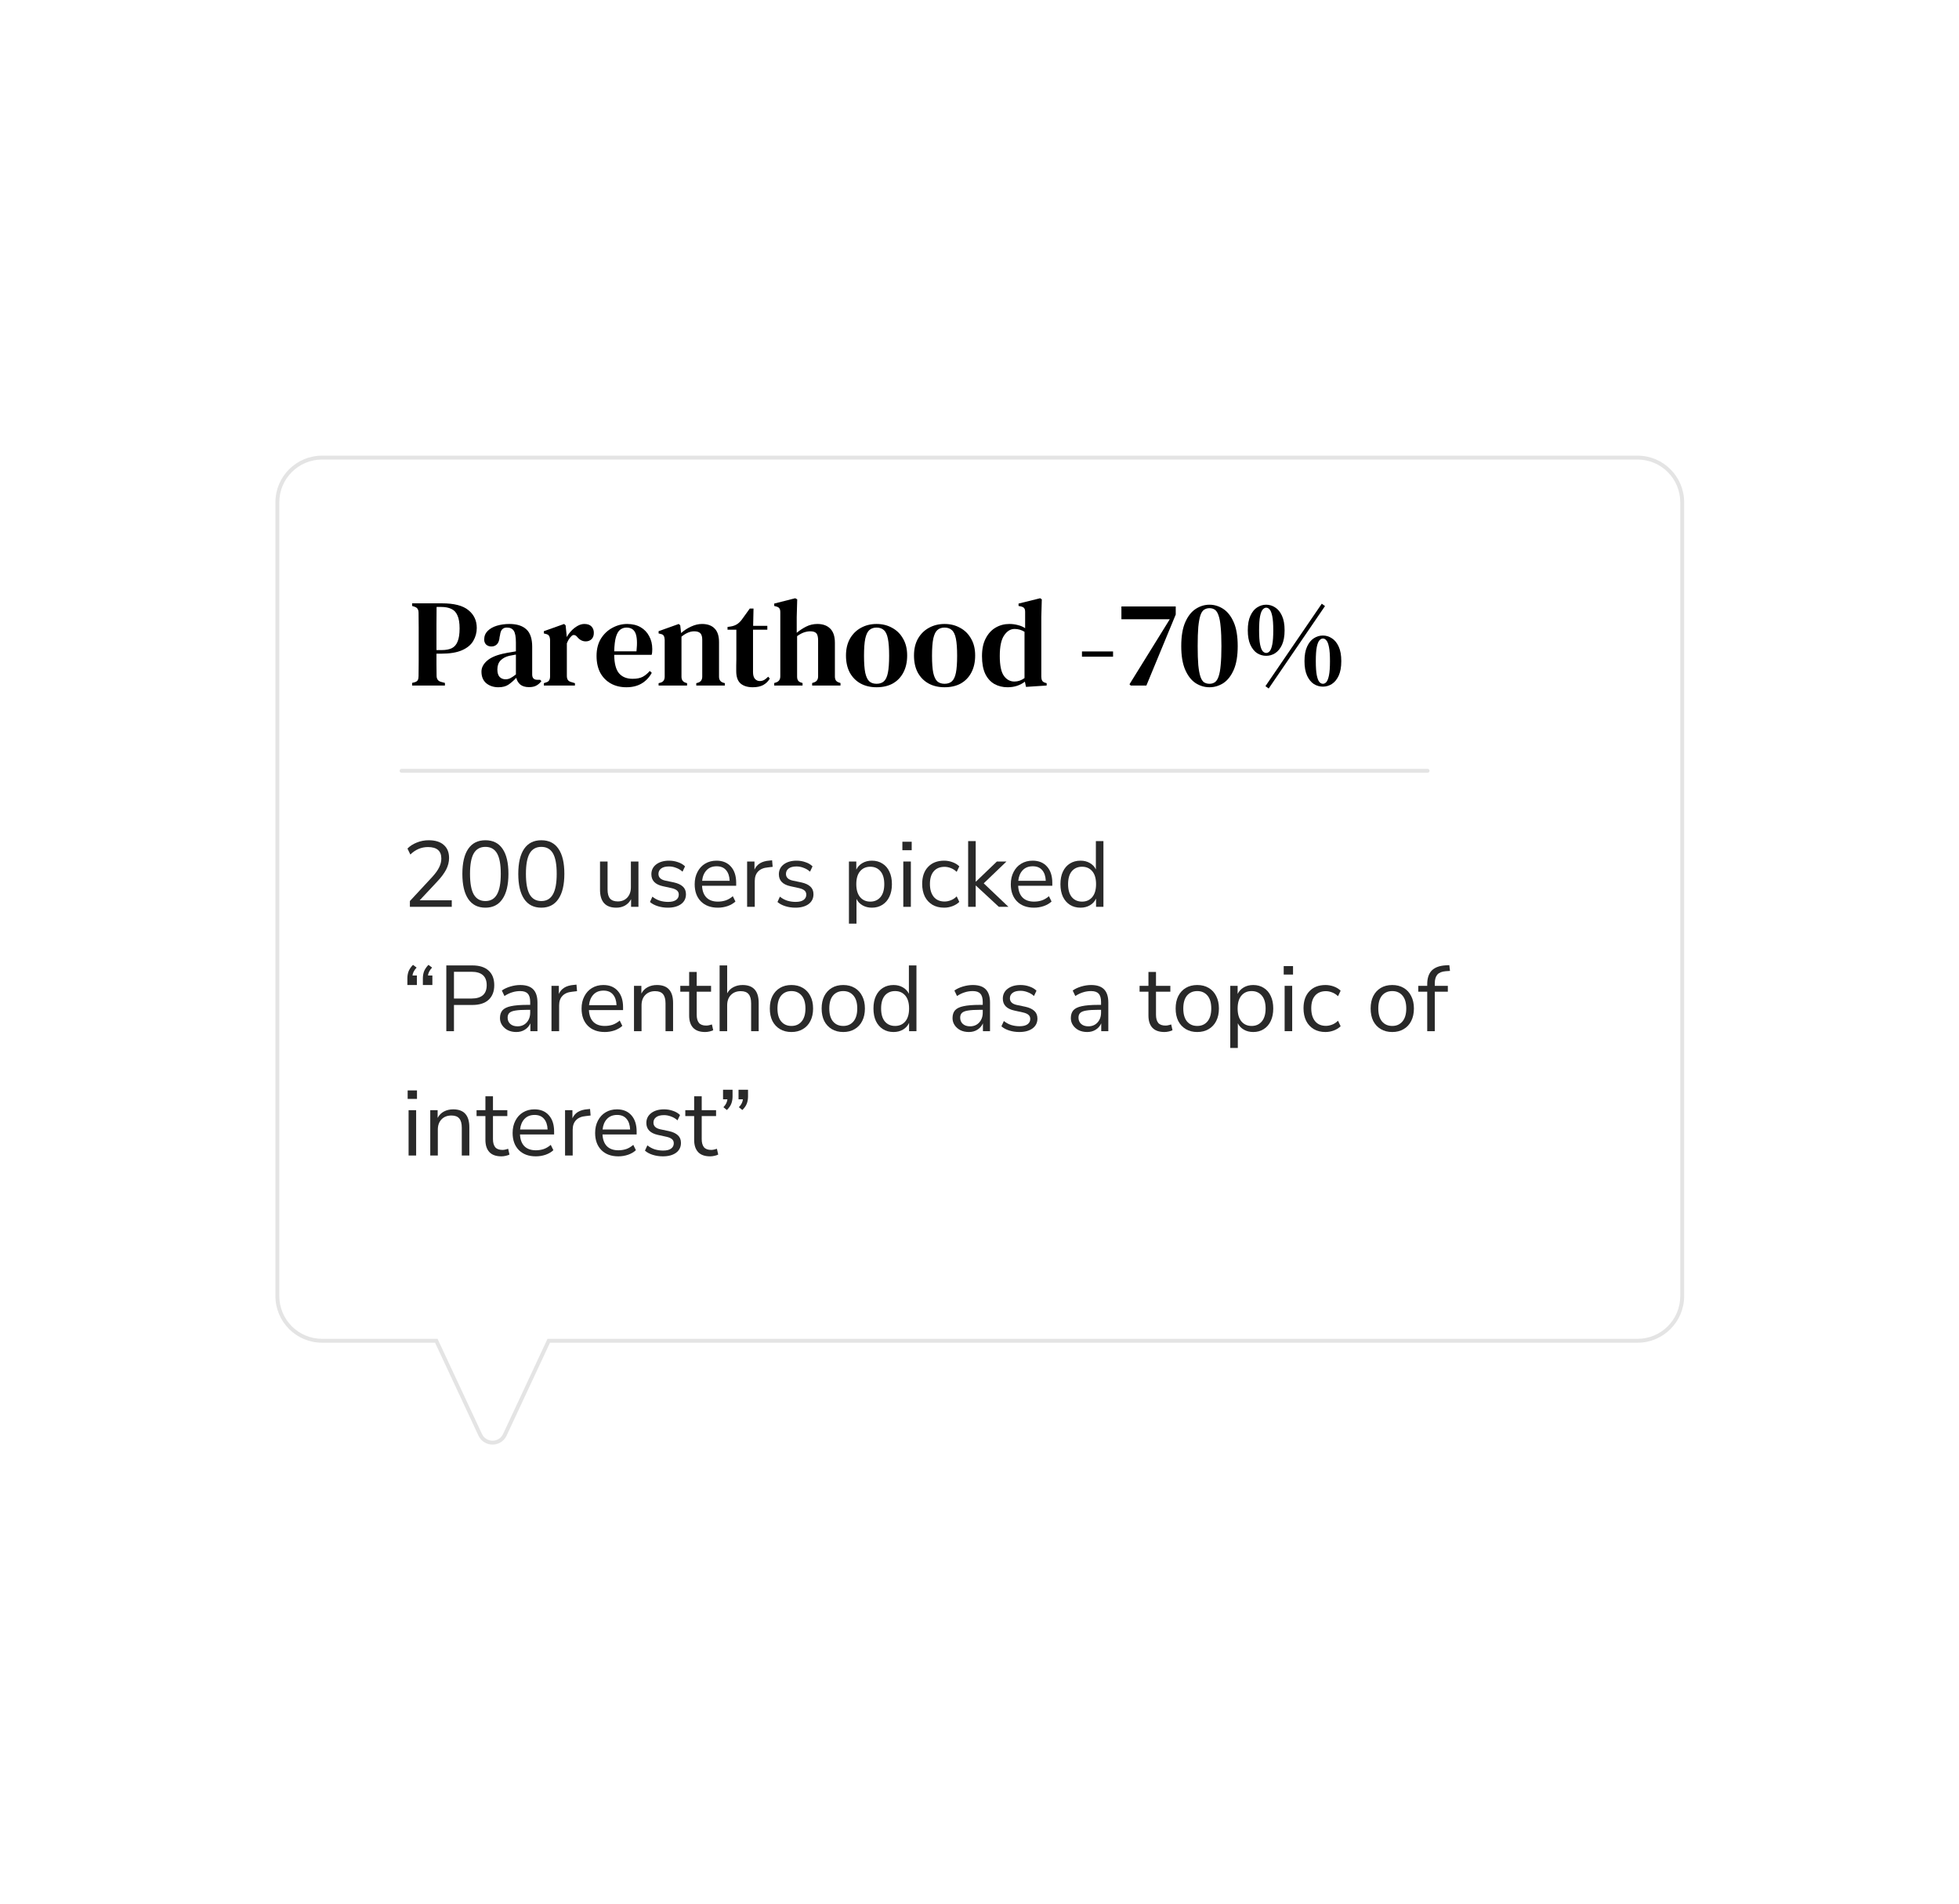 <svg width="1146" height="1114" viewBox="0 0 146 114" fill="none" xmlns="http://www.w3.org/2000/svg">
  <g filter="url(#filter0_d_2_2254)">
    <path fill-rule="evenodd" clip-rule="evenodd" d="M24.003 20C22.083 20 20.527 21.556 20.527 23.475V82.64C20.527 84.56 22.083 86.116 24.003 86.116H32.425L35.657 93.039C36.073 93.931 37.341 93.931 37.757 93.039L40.989 86.116H122.041C123.96 86.116 125.516 84.56 125.516 82.64V23.475C125.516 21.556 123.96 20 122.041 20H24.003Z" fill="white" />
  </g>
  <g filter="url(#filter1_d_2_2254)">
    <path fill-rule="evenodd" clip-rule="evenodd" d="M32.61 85.826L35.92 92.917C36.232 93.585 37.182 93.585 37.494 92.917L40.804 85.826H122.041C123.8 85.826 125.226 84.4 125.226 82.64V23.475C125.226 21.716 123.8 20.29 122.041 20.29H24.003C22.243 20.29 20.817 21.716 20.817 23.475V82.64C20.817 84.4 22.243 85.826 24.003 85.826H32.61ZM20.527 23.475C20.527 21.556 22.083 20 24.003 20H122.041C123.96 20 125.516 21.556 125.516 23.475V82.64C125.516 84.56 123.96 86.116 122.041 86.116H40.989L37.757 93.039C37.341 93.931 36.073 93.931 35.657 93.039L32.425 86.116H24.003C22.083 86.116 20.527 84.56 20.527 82.64V23.475Z" fill="#E4E4E4" />
  </g>
  <path d="M30.713 37.133V36.938L30.898 36.892C31.022 36.855 31.102 36.799 31.139 36.725C31.176 36.651 31.195 36.549 31.195 36.419C31.201 36.067 31.204 35.712 31.204 35.353C31.204 34.989 31.204 34.624 31.204 34.26V33.88C31.204 33.522 31.204 33.163 31.204 32.805C31.204 32.446 31.201 32.088 31.195 31.73C31.195 31.6 31.173 31.501 31.13 31.433C31.093 31.359 31.012 31.3 30.889 31.257L30.713 31.201V31.007H32.946C33.848 31.007 34.503 31.177 34.911 31.517C35.325 31.85 35.532 32.292 35.532 32.842C35.532 33.188 35.445 33.509 35.272 33.806C35.105 34.096 34.828 34.328 34.438 34.501C34.049 34.674 33.524 34.76 32.863 34.76H32.529C32.529 35.02 32.529 35.288 32.529 35.566C32.529 35.838 32.532 36.116 32.538 36.401C32.538 36.654 32.653 36.808 32.881 36.864L33.159 36.938V37.133H30.713ZM32.529 34.491H32.918C33.227 34.491 33.477 34.445 33.669 34.352C33.867 34.254 34.012 34.087 34.105 33.852C34.203 33.617 34.253 33.293 34.253 32.879C34.253 32.465 34.2 32.144 34.095 31.915C33.996 31.68 33.845 31.517 33.641 31.424C33.437 31.325 33.184 31.276 32.881 31.276H32.538C32.532 31.702 32.529 32.134 32.529 32.573C32.529 33.006 32.529 33.441 32.529 33.88V34.491Z" fill="black" />
  <path d="M37.142 37.262C36.79 37.262 36.49 37.163 36.243 36.966C36.002 36.762 35.882 36.472 35.882 36.095C35.882 35.798 36.024 35.526 36.308 35.279C36.599 35.026 37.053 34.84 37.67 34.723C37.776 34.698 37.896 34.677 38.032 34.658C38.174 34.633 38.313 34.609 38.449 34.584V33.926C38.449 33.506 38.397 33.216 38.291 33.055C38.186 32.894 38.02 32.814 37.791 32.814H37.763C37.621 32.814 37.507 32.86 37.42 32.953C37.34 33.04 37.288 33.185 37.263 33.389L37.235 33.509C37.216 33.756 37.152 33.938 37.04 34.056C36.929 34.167 36.79 34.223 36.623 34.223C36.469 34.223 36.339 34.176 36.234 34.084C36.135 33.985 36.086 33.858 36.086 33.704C36.086 33.45 36.172 33.237 36.345 33.064C36.518 32.891 36.747 32.761 37.031 32.675C37.322 32.589 37.633 32.545 37.967 32.545C38.517 32.545 38.937 32.678 39.227 32.944C39.518 33.209 39.663 33.642 39.663 34.241V36.308C39.663 36.574 39.79 36.706 40.043 36.706H40.256L40.349 36.808C40.238 36.95 40.114 37.059 39.978 37.133C39.842 37.213 39.657 37.253 39.422 37.253C39.156 37.253 38.943 37.191 38.783 37.068C38.628 36.938 38.526 36.768 38.477 36.558C38.279 36.768 38.084 36.938 37.893 37.068C37.701 37.197 37.451 37.262 37.142 37.262ZM37.68 36.669C37.803 36.669 37.921 36.642 38.032 36.586C38.143 36.53 38.282 36.438 38.449 36.308V34.825C38.288 34.85 38.125 34.881 37.958 34.918C37.692 34.98 37.476 35.094 37.309 35.261C37.148 35.427 37.068 35.653 37.068 35.937C37.068 36.184 37.124 36.37 37.235 36.493C37.352 36.611 37.501 36.669 37.68 36.669Z" fill="black" />
  <path d="M40.532 37.133V36.957L40.671 36.91C40.794 36.879 40.878 36.827 40.921 36.753C40.97 36.678 40.995 36.58 40.995 36.456V33.741C40.989 33.605 40.964 33.503 40.921 33.435C40.878 33.361 40.794 33.311 40.671 33.287L40.532 33.25V33.083L42.042 32.545L42.154 32.647L42.237 33.463V33.528C42.33 33.355 42.447 33.194 42.589 33.046C42.731 32.898 42.886 32.777 43.053 32.684C43.219 32.592 43.386 32.545 43.553 32.545C43.788 32.545 43.964 32.607 44.081 32.731C44.199 32.854 44.257 33.012 44.257 33.203C44.257 33.413 44.199 33.574 44.081 33.685C43.964 33.79 43.822 33.843 43.655 33.843C43.408 33.843 43.195 33.731 43.015 33.509L42.997 33.491C42.935 33.416 42.864 33.376 42.784 33.37C42.71 33.358 42.635 33.395 42.561 33.481C42.499 33.543 42.441 33.617 42.385 33.704C42.336 33.784 42.289 33.88 42.246 33.991V36.419C42.246 36.536 42.271 36.635 42.32 36.716C42.37 36.79 42.453 36.842 42.571 36.873L42.849 36.957V37.133H40.532Z" fill="black" />
  <path d="M46.74 32.545C47.129 32.545 47.463 32.626 47.741 32.786C48.019 32.947 48.232 33.169 48.38 33.453C48.535 33.731 48.612 34.053 48.612 34.417C48.612 34.498 48.609 34.575 48.603 34.649C48.597 34.717 48.584 34.782 48.566 34.844H45.776C45.782 35.48 45.9 35.937 46.129 36.215C46.363 36.493 46.703 36.632 47.148 36.632C47.457 36.632 47.707 36.583 47.899 36.484C48.09 36.379 48.266 36.234 48.427 36.048L48.575 36.187C48.39 36.527 48.136 36.793 47.815 36.984C47.5 37.17 47.123 37.262 46.685 37.262C46.246 37.262 45.86 37.17 45.526 36.984C45.193 36.799 44.93 36.533 44.738 36.187C44.553 35.835 44.46 35.415 44.46 34.927C44.46 34.42 44.569 33.991 44.785 33.639C45.007 33.287 45.291 33.018 45.637 32.833C45.989 32.641 46.357 32.545 46.74 32.545ZM46.694 32.814C46.515 32.814 46.357 32.867 46.221 32.972C46.091 33.07 45.986 33.25 45.906 33.509C45.832 33.762 45.789 34.121 45.776 34.584H47.435C47.503 33.96 47.478 33.509 47.361 33.231C47.244 32.953 47.021 32.814 46.694 32.814Z" fill="black" />
  <path d="M49.084 37.133V36.957L49.232 36.919C49.436 36.858 49.538 36.706 49.538 36.465V33.731C49.532 33.602 49.51 33.503 49.473 33.435C49.436 33.361 49.356 33.311 49.232 33.287L49.084 33.25V33.083L50.586 32.545L50.697 32.647L50.761 33.222C50.984 33.024 51.231 32.864 51.503 32.74C51.781 32.61 52.053 32.545 52.319 32.545C52.726 32.545 53.038 32.657 53.255 32.879C53.477 33.101 53.588 33.441 53.588 33.898V36.475C53.588 36.716 53.699 36.867 53.922 36.929L54.024 36.957V37.133H51.892V36.957L52.031 36.919C52.235 36.852 52.337 36.7 52.337 36.465V33.713C52.337 33.497 52.291 33.339 52.198 33.24C52.105 33.142 51.951 33.092 51.735 33.092C51.432 33.092 51.117 33.225 50.789 33.491V36.475C50.789 36.716 50.898 36.867 51.114 36.929L51.206 36.957V37.133H49.084Z" fill="black" />
  <path d="M56.103 37.262C55.72 37.262 55.417 37.17 55.194 36.984C54.978 36.793 54.87 36.484 54.87 36.058C54.87 35.909 54.87 35.77 54.87 35.641C54.876 35.505 54.879 35.347 54.879 35.168V32.972H54.221V32.768L54.472 32.731C54.651 32.7 54.802 32.644 54.926 32.564C55.055 32.483 55.173 32.372 55.278 32.23L55.88 31.396H56.158L56.13 32.684H57.187V32.972H56.121V36.132C56.121 36.354 56.167 36.521 56.26 36.632C56.359 36.743 56.48 36.799 56.622 36.799C56.745 36.799 56.856 36.771 56.955 36.716C57.054 36.654 57.153 36.574 57.252 36.475L57.372 36.614C57.255 36.818 57.091 36.978 56.881 37.096C56.671 37.207 56.412 37.262 56.103 37.262Z" fill="black" />
  <path d="M57.7 37.133V36.947L57.821 36.91C58.043 36.842 58.154 36.688 58.154 36.447V31.674C58.154 31.544 58.133 31.449 58.09 31.387C58.046 31.319 57.963 31.27 57.839 31.239L57.7 31.201V31.025L59.267 30.627L59.415 30.71L59.378 32.017V33.203C59.594 33.024 59.829 32.87 60.082 32.74C60.342 32.61 60.62 32.545 60.916 32.545C61.324 32.545 61.642 32.66 61.871 32.888C62.105 33.117 62.223 33.469 62.223 33.945V36.456C62.223 36.58 62.248 36.678 62.297 36.753C62.346 36.827 62.433 36.882 62.556 36.919L62.64 36.947V37.133H60.527V36.947L60.638 36.91C60.861 36.848 60.972 36.694 60.972 36.447V33.769C60.972 33.515 60.928 33.339 60.842 33.24C60.755 33.142 60.604 33.092 60.388 33.092C60.24 33.092 60.082 33.12 59.915 33.175C59.755 33.231 59.585 33.324 59.406 33.453V36.465C59.406 36.589 59.43 36.688 59.48 36.762C59.529 36.836 59.612 36.889 59.73 36.919L59.813 36.947V37.133H57.7Z" fill="black" />
  <path d="M65.329 37.262C64.872 37.262 64.47 37.167 64.124 36.975C63.785 36.784 63.519 36.512 63.327 36.16C63.142 35.807 63.049 35.387 63.049 34.899C63.049 34.411 63.148 33.991 63.346 33.639C63.55 33.287 63.822 33.018 64.162 32.833C64.507 32.641 64.897 32.545 65.329 32.545C65.762 32.545 66.148 32.641 66.488 32.833C66.834 33.018 67.105 33.287 67.303 33.639C67.507 33.985 67.609 34.405 67.609 34.899C67.609 35.387 67.513 35.81 67.322 36.169C67.136 36.521 66.874 36.793 66.534 36.984C66.194 37.17 65.793 37.262 65.329 37.262ZM65.329 37.003C65.552 37.003 65.731 36.944 65.867 36.827C66.009 36.703 66.111 36.49 66.172 36.187C66.234 35.885 66.265 35.461 66.265 34.918C66.265 34.368 66.234 33.942 66.172 33.639C66.111 33.33 66.009 33.117 65.867 32.999C65.731 32.876 65.552 32.814 65.329 32.814C65.107 32.814 64.928 32.876 64.792 32.999C64.656 33.117 64.554 33.33 64.486 33.639C64.424 33.942 64.393 34.368 64.393 34.918C64.393 35.461 64.424 35.885 64.486 36.187C64.554 36.49 64.656 36.703 64.792 36.827C64.928 36.944 65.107 37.003 65.329 37.003Z" fill="black" />
  <path d="M70.397 37.262C69.94 37.262 69.538 37.167 69.192 36.975C68.853 36.784 68.587 36.512 68.395 36.16C68.21 35.807 68.118 35.387 68.118 34.899C68.118 34.411 68.216 33.991 68.414 33.639C68.618 33.287 68.89 33.018 69.23 32.833C69.576 32.641 69.965 32.545 70.397 32.545C70.83 32.545 71.216 32.641 71.556 32.833C71.902 33.018 72.174 33.287 72.371 33.639C72.575 33.985 72.677 34.405 72.677 34.899C72.677 35.387 72.581 35.81 72.39 36.169C72.204 36.521 71.942 36.793 71.602 36.984C71.262 37.17 70.861 37.262 70.397 37.262ZM70.397 37.003C70.62 37.003 70.799 36.944 70.935 36.827C71.077 36.703 71.179 36.49 71.241 36.187C71.302 35.885 71.333 35.461 71.333 34.918C71.333 34.368 71.302 33.942 71.241 33.639C71.179 33.33 71.077 33.117 70.935 32.999C70.799 32.876 70.62 32.814 70.397 32.814C70.175 32.814 69.996 32.876 69.86 32.999C69.724 33.117 69.622 33.33 69.554 33.639C69.492 33.942 69.461 34.368 69.461 34.918C69.461 35.461 69.492 35.885 69.554 36.187C69.622 36.49 69.724 36.703 69.86 36.827C69.996 36.944 70.175 37.003 70.397 37.003Z" fill="black" />
  <path d="M75.095 37.262C74.73 37.262 74.403 37.182 74.112 37.021C73.822 36.855 73.593 36.601 73.427 36.261C73.266 35.916 73.186 35.477 73.186 34.946C73.186 34.414 73.278 33.972 73.464 33.62C73.649 33.262 73.896 32.993 74.205 32.814C74.514 32.635 74.854 32.545 75.224 32.545C75.447 32.545 75.66 32.573 75.864 32.629C76.068 32.678 76.247 32.755 76.401 32.86V31.656C76.401 31.526 76.38 31.433 76.337 31.378C76.299 31.316 76.219 31.27 76.096 31.239L75.91 31.201V31.025L77.523 30.627L77.643 30.71L77.606 32.017V36.475C77.606 36.592 77.628 36.691 77.671 36.771C77.714 36.845 77.791 36.898 77.903 36.929L78.005 36.957V37.133L76.466 37.235L76.383 36.845C76.216 36.975 76.025 37.077 75.808 37.151C75.592 37.225 75.354 37.262 75.095 37.262ZM75.604 36.836C75.87 36.836 76.12 36.75 76.355 36.577V33.129C76.126 32.987 75.879 32.916 75.614 32.916C75.311 32.916 75.051 33.077 74.835 33.398C74.619 33.713 74.511 34.223 74.511 34.927C74.511 35.631 74.613 36.126 74.817 36.41C75.02 36.694 75.283 36.836 75.604 36.836Z" fill="black" />
  <path d="M80.637 34.983V34.593H82.954V34.983H80.637Z" fill="black" />
  <path d="M84.271 37.133L84.178 37.04L87.181 32.193H83.576V31.239H87.625V31.841L85.438 37.133H84.271Z" fill="black" />
  <path d="M90.14 37.262C89.775 37.262 89.433 37.16 89.111 36.957C88.79 36.746 88.531 36.416 88.333 35.965C88.135 35.514 88.036 34.924 88.036 34.195C88.036 33.46 88.135 32.867 88.333 32.416C88.531 31.965 88.79 31.634 89.111 31.424C89.433 31.214 89.775 31.109 90.14 31.109C90.504 31.109 90.847 31.214 91.169 31.424C91.49 31.634 91.749 31.965 91.947 32.416C92.145 32.867 92.244 33.46 92.244 34.195C92.244 34.924 92.145 35.514 91.947 35.965C91.749 36.416 91.49 36.746 91.169 36.957C90.847 37.16 90.504 37.262 90.14 37.262ZM90.14 37.003C90.301 37.003 90.436 36.963 90.548 36.882C90.659 36.802 90.749 36.663 90.816 36.465C90.891 36.261 90.943 35.977 90.974 35.613C91.011 35.242 91.03 34.77 91.03 34.195C91.03 33.614 91.011 33.142 90.974 32.777C90.943 32.406 90.891 32.119 90.816 31.915C90.749 31.711 90.659 31.569 90.548 31.489C90.436 31.409 90.301 31.368 90.14 31.368C89.986 31.368 89.85 31.409 89.732 31.489C89.621 31.563 89.531 31.702 89.463 31.906C89.395 32.11 89.343 32.397 89.306 32.768C89.275 33.138 89.26 33.614 89.26 34.195C89.26 34.77 89.275 35.242 89.306 35.613C89.343 35.977 89.395 36.261 89.463 36.465C89.531 36.669 89.621 36.811 89.732 36.892C89.85 36.966 89.986 37.003 90.14 37.003Z" fill="black" />
  <path d="M94.552 37.355L94.311 37.179L98.509 31.035L98.75 31.211L94.552 37.355ZM94.366 31.109C94.607 31.109 94.83 31.177 95.034 31.313C95.244 31.442 95.413 31.649 95.543 31.934C95.673 32.212 95.738 32.573 95.738 33.018C95.738 33.457 95.673 33.818 95.543 34.102C95.413 34.38 95.244 34.587 95.034 34.723C94.83 34.853 94.607 34.918 94.366 34.918C94.125 34.918 93.9 34.853 93.69 34.723C93.486 34.587 93.319 34.38 93.189 34.102C93.06 33.818 92.995 33.457 92.995 33.018C92.995 32.573 93.06 32.212 93.189 31.934C93.319 31.649 93.486 31.442 93.69 31.313C93.9 31.177 94.125 31.109 94.366 31.109ZM93.838 33.018C93.838 33.475 93.863 33.827 93.912 34.074C93.962 34.315 94.026 34.482 94.107 34.575C94.187 34.661 94.274 34.705 94.366 34.705C94.465 34.705 94.552 34.661 94.626 34.575C94.706 34.482 94.771 34.315 94.82 34.074C94.87 33.827 94.894 33.475 94.894 33.018C94.894 32.561 94.87 32.212 94.82 31.971C94.771 31.724 94.706 31.557 94.626 31.47C94.552 31.378 94.465 31.331 94.366 31.331C94.274 31.331 94.187 31.378 94.107 31.47C94.026 31.557 93.962 31.721 93.912 31.962C93.863 32.202 93.838 32.555 93.838 33.018ZM98.592 33.407C98.833 33.407 99.056 33.475 99.259 33.611C99.469 33.741 99.639 33.948 99.769 34.232C99.899 34.51 99.964 34.871 99.964 35.316C99.964 35.755 99.899 36.116 99.769 36.401C99.639 36.678 99.469 36.886 99.259 37.021C99.056 37.151 98.833 37.216 98.592 37.216C98.351 37.216 98.126 37.151 97.916 37.021C97.712 36.886 97.545 36.678 97.415 36.401C97.285 36.116 97.221 35.755 97.221 35.316C97.221 34.871 97.285 34.51 97.415 34.232C97.545 33.948 97.712 33.741 97.916 33.611C98.126 33.475 98.351 33.407 98.592 33.407ZM98.064 35.316C98.064 35.773 98.089 36.126 98.138 36.373C98.188 36.614 98.252 36.781 98.333 36.873C98.413 36.96 98.499 37.003 98.592 37.003C98.691 37.003 98.778 36.96 98.852 36.873C98.932 36.781 98.997 36.614 99.046 36.373C99.096 36.126 99.12 35.773 99.12 35.316C99.12 34.859 99.096 34.51 99.046 34.269C98.997 34.022 98.932 33.855 98.852 33.769C98.778 33.676 98.691 33.63 98.592 33.63C98.499 33.63 98.413 33.676 98.333 33.769C98.252 33.855 98.188 34.019 98.138 34.26C98.089 34.501 98.064 34.853 98.064 35.316Z" fill="black" />
  <path d="M30.548 53.628V53.197L32.224 51.39C32.46 51.13 32.629 50.894 32.731 50.681C32.837 50.468 32.891 50.25 32.891 50.028C32.891 49.458 32.559 49.173 31.897 49.173C31.401 49.173 30.963 49.358 30.583 49.729L30.368 49.284C30.548 49.099 30.778 48.95 31.056 48.839C31.338 48.723 31.635 48.665 31.945 48.665C32.437 48.665 32.812 48.781 33.071 49.013C33.336 49.24 33.468 49.564 33.468 49.986C33.468 50.278 33.396 50.565 33.252 50.848C33.108 51.126 32.888 51.422 32.592 51.737L31.278 53.141H33.669V53.628H30.548Z" fill="#292929" />
  <path d="M36.176 53.691C35.615 53.691 35.189 53.475 34.897 53.044C34.605 52.613 34.459 51.99 34.459 51.174C34.459 50.354 34.605 49.731 34.897 49.305C35.189 48.878 35.615 48.665 36.176 48.665C36.741 48.665 37.167 48.878 37.455 49.305C37.746 49.726 37.892 50.347 37.892 51.167C37.892 51.988 37.744 52.613 37.447 53.044C37.156 53.475 36.732 53.691 36.176 53.691ZM36.176 53.197C36.565 53.197 36.852 53.032 37.038 52.703C37.227 52.374 37.322 51.862 37.322 51.167C37.322 50.472 37.23 49.965 37.044 49.645C36.859 49.321 36.569 49.159 36.176 49.159C35.786 49.159 35.497 49.321 35.307 49.645C35.121 49.97 35.029 50.477 35.029 51.167C35.029 51.862 35.121 52.374 35.307 52.703C35.497 53.032 35.786 53.197 36.176 53.197Z" fill="#292929" />
  <path d="M40.343 53.691C39.782 53.691 39.356 53.475 39.064 53.044C38.772 52.613 38.626 51.99 38.626 51.174C38.626 50.354 38.772 49.731 39.064 49.305C39.356 48.878 39.782 48.665 40.343 48.665C40.908 48.665 41.335 48.878 41.622 49.305C41.914 49.726 42.06 50.347 42.06 51.167C42.06 51.988 41.912 52.613 41.615 53.044C41.323 53.475 40.899 53.691 40.343 53.691ZM40.343 53.197C40.732 53.197 41.02 53.032 41.205 52.703C41.395 52.374 41.49 51.862 41.49 51.167C41.49 50.472 41.397 49.965 41.212 49.645C41.027 49.321 40.737 49.159 40.343 49.159C39.954 49.159 39.664 49.321 39.474 49.645C39.289 49.97 39.196 50.477 39.196 51.167C39.196 51.862 39.289 52.374 39.474 52.703C39.664 53.032 39.954 53.197 40.343 53.197Z" fill="#292929" />
  <path d="M45.934 53.691C45.124 53.691 44.718 53.243 44.718 52.349V50.25H45.281V52.342C45.281 52.643 45.341 52.866 45.462 53.009C45.587 53.153 45.782 53.225 46.046 53.225C46.333 53.225 46.567 53.13 46.748 52.94C46.928 52.745 47.019 52.488 47.019 52.168V50.25H47.582V53.628H47.033V53.058C46.926 53.262 46.776 53.419 46.581 53.531C46.391 53.637 46.175 53.691 45.934 53.691Z" fill="#292929" />
  <path d="M49.775 53.691C49.511 53.691 49.261 53.653 49.024 53.579C48.788 53.505 48.593 53.401 48.441 53.267L48.621 52.87C48.788 53.005 48.971 53.104 49.17 53.169C49.374 53.23 49.58 53.26 49.789 53.26C50.053 53.26 50.252 53.211 50.387 53.114C50.521 53.016 50.588 52.884 50.588 52.717C50.588 52.588 50.544 52.486 50.456 52.412C50.368 52.333 50.229 52.273 50.039 52.231L49.407 52.092C48.832 51.967 48.545 51.67 48.545 51.202C48.545 50.896 48.665 50.651 48.906 50.465C49.152 50.28 49.471 50.187 49.865 50.187C50.097 50.187 50.317 50.224 50.526 50.299C50.739 50.368 50.915 50.472 51.054 50.611L50.866 51.008C50.732 50.883 50.574 50.788 50.394 50.723C50.218 50.653 50.041 50.618 49.865 50.618C49.606 50.618 49.409 50.669 49.275 50.771C49.14 50.873 49.073 51.008 49.073 51.174C49.073 51.434 49.244 51.601 49.587 51.675L50.22 51.807C50.516 51.872 50.741 51.976 50.894 52.12C51.047 52.259 51.123 52.449 51.123 52.69C51.123 53 51.001 53.246 50.755 53.426C50.509 53.602 50.183 53.691 49.775 53.691Z" fill="#292929" />
  <path d="M53.504 53.691C52.971 53.691 52.549 53.535 52.239 53.225C51.928 52.91 51.773 52.483 51.773 51.946C51.773 51.598 51.842 51.293 51.981 51.029C52.12 50.76 52.31 50.553 52.551 50.41C52.797 50.262 53.08 50.187 53.399 50.187C53.858 50.187 54.217 50.336 54.477 50.632C54.736 50.924 54.866 51.327 54.866 51.842V52.057H52.322C52.34 52.442 52.452 52.736 52.656 52.94C52.859 53.139 53.142 53.239 53.504 53.239C53.707 53.239 53.902 53.209 54.087 53.148C54.273 53.084 54.449 52.979 54.616 52.836L54.81 53.232C54.657 53.375 54.463 53.489 54.226 53.572C53.99 53.651 53.749 53.691 53.504 53.691ZM53.413 50.605C53.093 50.605 52.841 50.704 52.656 50.903C52.47 51.103 52.361 51.364 52.329 51.689H54.379C54.365 51.346 54.275 51.079 54.108 50.889C53.946 50.7 53.714 50.605 53.413 50.605Z" fill="#292929" />
  <path d="M55.681 53.628V50.25H56.23V50.855C56.41 50.447 56.781 50.222 57.342 50.181L57.543 50.16L57.585 50.646L57.231 50.688C56.911 50.716 56.668 50.818 56.501 50.994C56.334 51.165 56.251 51.401 56.251 51.703V53.628H55.681Z" fill="#292929" />
  <path d="M59.278 53.691C59.014 53.691 58.763 53.653 58.527 53.579C58.291 53.505 58.096 53.401 57.943 53.267L58.124 52.87C58.291 53.005 58.474 53.104 58.673 53.169C58.877 53.23 59.083 53.26 59.291 53.26C59.556 53.26 59.755 53.211 59.889 53.114C60.024 53.016 60.091 52.884 60.091 52.717C60.091 52.588 60.047 52.486 59.959 52.412C59.871 52.333 59.732 52.273 59.542 52.231L58.909 52.092C58.335 51.967 58.047 51.67 58.047 51.202C58.047 50.896 58.168 50.651 58.409 50.465C58.654 50.28 58.974 50.187 59.368 50.187C59.6 50.187 59.82 50.224 60.028 50.299C60.242 50.368 60.417 50.472 60.556 50.611L60.369 51.008C60.234 50.883 60.077 50.788 59.896 50.723C59.72 50.653 59.544 50.618 59.368 50.618C59.108 50.618 58.912 50.669 58.777 50.771C58.643 50.873 58.576 51.008 58.576 51.174C58.576 51.434 58.747 51.601 59.09 51.675L59.722 51.807C60.019 51.872 60.244 51.976 60.397 52.12C60.55 52.259 60.626 52.449 60.626 52.69C60.626 53 60.503 53.246 60.258 53.426C60.012 53.602 59.685 53.691 59.278 53.691Z" fill="#292929" />
  <path d="M63.269 54.879V50.25H63.818V50.855C63.92 50.646 64.071 50.484 64.27 50.368C64.474 50.248 64.71 50.187 64.979 50.187C65.28 50.187 65.542 50.259 65.764 50.403C65.992 50.542 66.165 50.743 66.286 51.008C66.411 51.267 66.473 51.578 66.473 51.939C66.473 52.296 66.411 52.606 66.286 52.87C66.165 53.13 65.992 53.331 65.764 53.475C65.542 53.619 65.28 53.691 64.979 53.691C64.719 53.691 64.488 53.633 64.284 53.517C64.08 53.401 63.929 53.241 63.832 53.037V54.879H63.269ZM64.861 53.239C65.176 53.239 65.428 53.127 65.618 52.905C65.808 52.678 65.903 52.356 65.903 51.939C65.903 51.517 65.808 51.195 65.618 50.973C65.428 50.75 65.176 50.639 64.861 50.639C64.546 50.639 64.293 50.75 64.103 50.973C63.913 51.195 63.818 51.517 63.818 51.939C63.818 52.356 63.913 52.678 64.103 52.905C64.293 53.127 64.546 53.239 64.861 53.239Z" fill="#292929" />
  <path d="M67.252 49.409V48.776H67.947V49.409H67.252ZM67.321 53.628V50.25H67.884V53.628H67.321Z" fill="#292929" />
  <path d="M70.369 53.691C70.03 53.691 69.739 53.619 69.493 53.475C69.247 53.327 69.057 53.121 68.923 52.856C68.793 52.588 68.728 52.275 68.728 51.918C68.728 51.381 68.874 50.959 69.166 50.653C69.458 50.343 69.859 50.187 70.369 50.187C70.577 50.187 70.783 50.224 70.987 50.299C71.191 50.373 71.36 50.477 71.495 50.611L71.3 51.022C71.166 50.892 71.017 50.797 70.855 50.736C70.698 50.676 70.547 50.646 70.403 50.646C70.051 50.646 69.78 50.757 69.59 50.98C69.4 51.198 69.305 51.513 69.305 51.925C69.305 52.328 69.4 52.648 69.59 52.884C69.78 53.116 70.051 53.232 70.403 53.232C70.547 53.232 70.698 53.202 70.855 53.141C71.017 53.081 71.166 52.984 71.3 52.849L71.495 53.26C71.36 53.394 71.189 53.501 70.98 53.579C70.776 53.653 70.573 53.691 70.369 53.691Z" fill="#292929" />
  <path d="M72.154 53.628V48.728H72.717V51.751H72.731L74.295 50.25H75.011L73.315 51.876L75.157 53.628H74.441L72.731 52.043H72.717V53.628H72.154Z" fill="#292929" />
  <path d="M77.063 53.691C76.531 53.691 76.109 53.535 75.798 53.225C75.488 52.91 75.333 52.483 75.333 51.946C75.333 51.598 75.402 51.293 75.541 51.029C75.68 50.76 75.87 50.553 76.111 50.41C76.357 50.262 76.639 50.187 76.959 50.187C77.418 50.187 77.777 50.336 78.037 50.632C78.296 50.924 78.426 51.327 78.426 51.842V52.057H75.882C75.9 52.442 76.011 52.736 76.215 52.94C76.419 53.139 76.702 53.239 77.063 53.239C77.267 53.239 77.462 53.209 77.647 53.148C77.833 53.084 78.009 52.979 78.175 52.836L78.37 53.232C78.217 53.375 78.023 53.489 77.786 53.572C77.55 53.651 77.309 53.691 77.063 53.691ZM76.973 50.605C76.653 50.605 76.401 50.704 76.215 50.903C76.03 51.103 75.921 51.364 75.889 51.689H77.939C77.925 51.346 77.835 51.079 77.668 50.889C77.506 50.7 77.274 50.605 76.973 50.605Z" fill="#292929" />
  <path d="M80.526 53.691C80.225 53.691 79.961 53.619 79.734 53.475C79.511 53.331 79.338 53.13 79.213 52.87C79.092 52.606 79.032 52.296 79.032 51.939C79.032 51.578 79.092 51.267 79.213 51.008C79.338 50.743 79.511 50.542 79.734 50.403C79.961 50.259 80.225 50.187 80.526 50.187C80.79 50.187 81.022 50.245 81.221 50.361C81.425 50.477 81.576 50.637 81.673 50.841V48.728H82.236V53.628H81.687V53.009C81.59 53.222 81.439 53.389 81.235 53.51C81.031 53.63 80.795 53.691 80.526 53.691ZM80.644 53.239C80.96 53.239 81.212 53.127 81.402 52.905C81.592 52.678 81.687 52.356 81.687 51.939C81.687 51.517 81.592 51.195 81.402 50.973C81.212 50.75 80.96 50.639 80.644 50.639C80.325 50.639 80.07 50.75 79.88 50.973C79.695 51.195 79.602 51.517 79.602 51.939C79.602 52.356 79.695 52.678 79.88 52.905C80.07 53.127 80.325 53.239 80.644 53.239Z" fill="#292929" />
  <path d="M30.361 59.455V58.961C30.361 58.771 30.391 58.595 30.451 58.433C30.516 58.271 30.625 58.111 30.778 57.953L31.049 58.155C30.947 58.266 30.873 58.37 30.826 58.468C30.78 58.56 30.752 58.653 30.743 58.746H31.07V59.455H30.361ZM31.515 59.455V58.961C31.515 58.771 31.545 58.595 31.605 58.433C31.67 58.271 31.779 58.111 31.931 57.953L32.203 58.155C32.101 58.266 32.026 58.37 31.98 58.468C31.934 58.56 31.906 58.653 31.897 58.746H32.224V59.455H31.515Z" fill="#292929" />
  <path d="M33.263 62.895V57.995H35.202C35.73 57.995 36.133 58.123 36.411 58.377C36.694 58.632 36.836 58.996 36.836 59.469C36.836 59.937 36.694 60.3 36.411 60.56C36.133 60.815 35.73 60.942 35.202 60.942H33.833V62.895H33.263ZM33.833 60.463H35.133C35.893 60.463 36.273 60.131 36.273 59.469C36.273 58.801 35.893 58.468 35.133 58.468H33.833V60.463Z" fill="#292929" />
  <path d="M38.479 62.958C38.247 62.958 38.038 62.914 37.853 62.826C37.672 62.733 37.529 62.608 37.422 62.45C37.316 62.293 37.262 62.117 37.262 61.922C37.262 61.677 37.325 61.482 37.45 61.338C37.58 61.195 37.791 61.093 38.082 61.033C38.379 60.968 38.782 60.935 39.292 60.935H39.514V60.72C39.514 60.432 39.454 60.226 39.334 60.101C39.218 59.971 39.03 59.907 38.77 59.907C38.567 59.907 38.37 59.937 38.18 59.997C37.99 60.053 37.795 60.145 37.596 60.275L37.401 59.865C37.577 59.74 37.791 59.64 38.041 59.566C38.296 59.492 38.539 59.455 38.77 59.455C39.206 59.455 39.528 59.561 39.737 59.775C39.95 59.988 40.056 60.319 40.056 60.769V62.895H39.528V62.312C39.44 62.511 39.303 62.668 39.118 62.784C38.937 62.9 38.724 62.958 38.479 62.958ZM38.569 62.534C38.847 62.534 39.074 62.439 39.25 62.249C39.426 62.054 39.514 61.809 39.514 61.512V61.304H39.299C38.923 61.304 38.627 61.322 38.409 61.359C38.196 61.392 38.045 61.452 37.957 61.54C37.874 61.623 37.832 61.739 37.832 61.888C37.832 62.078 37.897 62.233 38.027 62.353C38.161 62.474 38.342 62.534 38.569 62.534Z" fill="#292929" />
  <path d="M41.101 62.895V59.517H41.65V60.122C41.831 59.714 42.201 59.49 42.762 59.448L42.964 59.427L43.005 59.913L42.651 59.955C42.331 59.983 42.088 60.085 41.921 60.261C41.754 60.432 41.671 60.669 41.671 60.97V62.895H41.101Z" fill="#292929" />
  <path d="M45.073 62.958C44.541 62.958 44.119 62.803 43.808 62.492C43.498 62.177 43.343 61.751 43.343 61.213C43.343 60.866 43.412 60.56 43.551 60.296C43.69 60.027 43.88 59.821 44.121 59.677C44.367 59.529 44.649 59.455 44.969 59.455C45.428 59.455 45.787 59.603 46.046 59.9C46.306 60.192 46.436 60.595 46.436 61.109V61.325H43.892C43.91 61.709 44.022 62.003 44.225 62.207C44.429 62.407 44.712 62.506 45.073 62.506C45.277 62.506 45.472 62.476 45.657 62.416C45.843 62.351 46.019 62.247 46.185 62.103L46.38 62.499C46.227 62.643 46.032 62.756 45.796 62.84C45.56 62.919 45.319 62.958 45.073 62.958ZM44.983 59.872C44.663 59.872 44.411 59.971 44.225 60.171C44.04 60.37 43.931 60.632 43.899 60.956H45.949C45.935 60.613 45.845 60.347 45.678 60.157C45.516 59.967 45.284 59.872 44.983 59.872Z" fill="#292929" />
  <path d="M47.25 62.895V59.517H47.8V60.094C47.911 59.881 48.068 59.721 48.272 59.615C48.476 59.508 48.705 59.455 48.96 59.455C49.762 59.455 50.163 59.9 50.163 60.789V62.895H49.6V60.824C49.6 60.509 49.537 60.28 49.412 60.136C49.292 59.988 49.097 59.913 48.828 59.913C48.518 59.913 48.27 60.011 48.084 60.206C47.904 60.395 47.813 60.65 47.813 60.97V62.895H47.25Z" fill="#292929" />
  <path d="M52.556 62.958C52.158 62.958 51.859 62.854 51.66 62.645C51.46 62.432 51.361 62.126 51.361 61.728V59.955H50.7V59.517H51.361V58.482H51.924V59.517H52.994V59.955H51.924V61.672C51.924 61.936 51.979 62.138 52.09 62.277C52.202 62.411 52.382 62.478 52.633 62.478C52.707 62.478 52.781 62.469 52.855 62.45C52.929 62.432 52.996 62.413 53.057 62.395L53.154 62.826C53.094 62.858 53.006 62.888 52.89 62.916C52.774 62.944 52.663 62.958 52.556 62.958Z" fill="#292929" />
  <path d="M53.631 62.895V57.995H54.194V60.073C54.305 59.87 54.46 59.717 54.66 59.615C54.863 59.508 55.09 59.455 55.341 59.455C56.142 59.455 56.543 59.9 56.543 60.789V62.895H55.98V60.824C55.98 60.509 55.917 60.28 55.792 60.136C55.672 59.988 55.477 59.913 55.209 59.913C54.898 59.913 54.65 60.011 54.465 60.206C54.284 60.395 54.194 60.65 54.194 60.97V62.895H53.631Z" fill="#292929" />
  <path d="M58.985 62.958C58.656 62.958 58.371 62.886 58.13 62.742C57.889 62.599 57.702 62.397 57.567 62.138C57.438 61.874 57.373 61.563 57.373 61.206C57.373 60.849 57.438 60.541 57.567 60.282C57.702 60.018 57.889 59.814 58.13 59.67C58.371 59.527 58.656 59.455 58.985 59.455C59.309 59.455 59.592 59.527 59.833 59.67C60.079 59.814 60.266 60.018 60.396 60.282C60.531 60.541 60.598 60.849 60.598 61.206C60.598 61.563 60.531 61.874 60.396 62.138C60.266 62.397 60.079 62.599 59.833 62.742C59.592 62.886 59.309 62.958 58.985 62.958ZM58.985 62.506C59.3 62.506 59.553 62.395 59.743 62.172C59.933 61.945 60.028 61.623 60.028 61.206C60.028 60.785 59.933 60.463 59.743 60.24C59.553 60.018 59.3 59.907 58.985 59.907C58.666 59.907 58.411 60.018 58.221 60.24C58.035 60.463 57.943 60.785 57.943 61.206C57.943 61.623 58.035 61.945 58.221 62.172C58.411 62.395 58.666 62.506 58.985 62.506Z" fill="#292929" />
  <path d="M62.847 62.958C62.518 62.958 62.233 62.886 61.992 62.742C61.752 62.599 61.564 62.397 61.429 62.138C61.3 61.874 61.235 61.563 61.235 61.206C61.235 60.849 61.3 60.541 61.429 60.282C61.564 60.018 61.752 59.814 61.992 59.67C62.233 59.527 62.518 59.455 62.847 59.455C63.172 59.455 63.454 59.527 63.695 59.67C63.941 59.814 64.129 60.018 64.258 60.282C64.393 60.541 64.46 60.849 64.46 61.206C64.46 61.563 64.393 61.874 64.258 62.138C64.129 62.397 63.941 62.599 63.695 62.742C63.454 62.886 63.172 62.958 62.847 62.958ZM62.847 62.506C63.162 62.506 63.415 62.395 63.605 62.172C63.795 61.945 63.89 61.623 63.89 61.206C63.89 60.785 63.795 60.463 63.605 60.24C63.415 60.018 63.162 59.907 62.847 59.907C62.528 59.907 62.273 60.018 62.083 60.24C61.897 60.463 61.805 60.785 61.805 61.206C61.805 61.623 61.897 61.945 62.083 62.172C62.273 62.395 62.528 62.506 62.847 62.506Z" fill="#292929" />
  <path d="M66.591 62.958C66.29 62.958 66.026 62.886 65.799 62.742C65.577 62.599 65.403 62.397 65.278 62.138C65.157 61.874 65.097 61.563 65.097 61.206C65.097 60.845 65.157 60.535 65.278 60.275C65.403 60.011 65.577 59.809 65.799 59.67C66.026 59.527 66.29 59.455 66.591 59.455C66.856 59.455 67.087 59.513 67.286 59.629C67.49 59.744 67.641 59.904 67.738 60.108V57.995H68.301V62.895H67.752V62.277C67.655 62.49 67.504 62.657 67.3 62.777C67.096 62.898 66.86 62.958 66.591 62.958ZM66.71 62.506C67.025 62.506 67.277 62.395 67.467 62.172C67.657 61.945 67.752 61.623 67.752 61.206C67.752 60.785 67.657 60.463 67.467 60.24C67.277 60.018 67.025 59.907 66.71 59.907C66.39 59.907 66.135 60.018 65.945 60.24C65.76 60.463 65.667 60.785 65.667 61.206C65.667 61.623 65.76 61.945 65.945 62.172C66.135 62.395 66.39 62.506 66.71 62.506Z" fill="#292929" />
  <path d="M72.206 62.958C71.975 62.958 71.766 62.914 71.581 62.826C71.4 62.733 71.256 62.608 71.15 62.45C71.043 62.293 70.99 62.117 70.99 61.922C70.99 61.677 71.052 61.482 71.178 61.338C71.307 61.195 71.518 61.093 71.81 61.033C72.107 60.968 72.51 60.935 73.019 60.935H73.242V60.72C73.242 60.432 73.182 60.226 73.061 60.101C72.945 59.971 72.758 59.907 72.498 59.907C72.294 59.907 72.097 59.937 71.907 59.997C71.717 60.053 71.523 60.145 71.324 60.275L71.129 59.865C71.305 59.74 71.518 59.64 71.768 59.566C72.023 59.492 72.266 59.455 72.498 59.455C72.934 59.455 73.256 59.561 73.464 59.775C73.677 59.988 73.784 60.319 73.784 60.769V62.895H73.256V62.312C73.168 62.511 73.031 62.668 72.846 62.784C72.665 62.9 72.452 62.958 72.206 62.958ZM72.297 62.534C72.575 62.534 72.802 62.439 72.978 62.249C73.154 62.054 73.242 61.809 73.242 61.512V61.304H73.026C72.651 61.304 72.355 61.322 72.137 61.359C71.924 61.392 71.773 61.452 71.685 61.54C71.602 61.623 71.56 61.739 71.56 61.888C71.56 62.078 71.625 62.233 71.754 62.353C71.889 62.474 72.07 62.534 72.297 62.534Z" fill="#292929" />
  <path d="M75.968 62.958C75.704 62.958 75.454 62.921 75.218 62.847C74.981 62.773 74.787 62.668 74.634 62.534L74.815 62.138C74.981 62.272 75.165 62.372 75.364 62.437C75.568 62.497 75.774 62.527 75.982 62.527C76.246 62.527 76.446 62.478 76.58 62.381C76.714 62.284 76.782 62.152 76.782 61.985C76.782 61.855 76.738 61.753 76.65 61.679C76.561 61.6 76.422 61.54 76.233 61.498L75.6 61.359C75.025 61.234 74.738 60.938 74.738 60.47C74.738 60.164 74.859 59.918 75.1 59.733C75.345 59.547 75.665 59.455 76.059 59.455C76.29 59.455 76.51 59.492 76.719 59.566C76.932 59.636 77.108 59.74 77.247 59.879L77.06 60.275C76.925 60.15 76.768 60.055 76.587 59.99C76.411 59.92 76.235 59.886 76.059 59.886C75.799 59.886 75.602 59.937 75.468 60.039C75.334 60.141 75.266 60.275 75.266 60.442C75.266 60.701 75.438 60.868 75.781 60.942L76.413 61.074C76.71 61.139 76.934 61.243 77.087 61.387C77.24 61.526 77.317 61.716 77.317 61.957C77.317 62.267 77.194 62.513 76.948 62.694C76.703 62.87 76.376 62.958 75.968 62.958Z" fill="#292929" />
  <path d="M81.023 62.958C80.792 62.958 80.583 62.914 80.398 62.826C80.217 62.733 80.073 62.608 79.967 62.45C79.86 62.293 79.807 62.117 79.807 61.922C79.807 61.677 79.87 61.482 79.995 61.338C80.124 61.195 80.335 61.093 80.627 61.033C80.924 60.968 81.327 60.935 81.837 60.935H82.059V60.72C82.059 60.432 81.999 60.226 81.878 60.101C81.763 59.971 81.575 59.907 81.315 59.907C81.111 59.907 80.915 59.937 80.725 59.997C80.534 60.053 80.34 60.145 80.141 60.275L79.946 59.865C80.122 59.74 80.335 59.64 80.585 59.566C80.84 59.492 81.084 59.455 81.315 59.455C81.751 59.455 82.073 59.561 82.281 59.775C82.495 59.988 82.601 60.319 82.601 60.769V62.895H82.073V62.312C81.985 62.511 81.848 62.668 81.663 62.784C81.482 62.9 81.269 62.958 81.023 62.958ZM81.114 62.534C81.392 62.534 81.619 62.439 81.795 62.249C81.971 62.054 82.059 61.809 82.059 61.512V61.304H81.844C81.468 61.304 81.172 61.322 80.954 61.359C80.741 61.392 80.59 61.452 80.502 61.54C80.419 61.623 80.377 61.739 80.377 61.888C80.377 62.078 80.442 62.233 80.572 62.353C80.706 62.474 80.887 62.534 81.114 62.534Z" fill="#292929" />
  <path d="M86.786 62.958C86.388 62.958 86.089 62.854 85.889 62.645C85.69 62.432 85.591 62.126 85.591 61.728V59.955H84.93V59.517H85.591V58.482H86.154V59.517H87.224V59.955H86.154V61.672C86.154 61.936 86.209 62.138 86.32 62.277C86.432 62.411 86.612 62.478 86.863 62.478C86.937 62.478 87.011 62.469 87.085 62.45C87.159 62.432 87.226 62.413 87.287 62.395L87.384 62.826C87.324 62.858 87.236 62.888 87.12 62.916C87.004 62.944 86.893 62.958 86.786 62.958Z" fill="#292929" />
  <path d="M89.231 62.958C88.902 62.958 88.617 62.886 88.376 62.742C88.135 62.599 87.947 62.397 87.813 62.138C87.683 61.874 87.618 61.563 87.618 61.206C87.618 60.849 87.683 60.541 87.813 60.282C87.947 60.018 88.135 59.814 88.376 59.67C88.617 59.527 88.902 59.455 89.231 59.455C89.555 59.455 89.838 59.527 90.079 59.67C90.324 59.814 90.512 60.018 90.642 60.282C90.776 60.541 90.843 60.849 90.843 61.206C90.843 61.563 90.776 61.874 90.642 62.138C90.512 62.397 90.324 62.599 90.079 62.742C89.838 62.886 89.555 62.958 89.231 62.958ZM89.231 62.506C89.546 62.506 89.798 62.395 89.988 62.172C90.178 61.945 90.273 61.623 90.273 61.206C90.273 60.785 90.178 60.463 89.988 60.24C89.798 60.018 89.546 59.907 89.231 59.907C88.911 59.907 88.656 60.018 88.466 60.24C88.281 60.463 88.188 60.785 88.188 61.206C88.188 61.623 88.281 61.945 88.466 62.172C88.656 62.395 88.911 62.506 89.231 62.506Z" fill="#292929" />
  <path d="M91.689 64.146V59.517H92.238V60.122C92.34 59.913 92.491 59.751 92.69 59.636C92.894 59.515 93.13 59.455 93.399 59.455C93.7 59.455 93.962 59.527 94.184 59.67C94.411 59.809 94.585 60.011 94.706 60.275C94.831 60.535 94.893 60.845 94.893 61.206C94.893 61.563 94.831 61.874 94.706 62.138C94.585 62.397 94.411 62.599 94.184 62.742C93.962 62.886 93.7 62.958 93.399 62.958C93.139 62.958 92.908 62.9 92.704 62.784C92.5 62.668 92.349 62.508 92.252 62.304V64.146H91.689ZM93.281 62.506C93.596 62.506 93.848 62.395 94.038 62.172C94.228 61.945 94.323 61.623 94.323 61.206C94.323 60.785 94.228 60.463 94.038 60.24C93.848 60.018 93.596 59.907 93.281 59.907C92.966 59.907 92.713 60.018 92.523 60.24C92.333 60.463 92.238 60.785 92.238 61.206C92.238 61.623 92.333 61.945 92.523 62.172C92.713 62.395 92.966 62.506 93.281 62.506Z" fill="#292929" />
  <path d="M95.672 58.676V58.044H96.367V58.676H95.672ZM95.741 62.895V59.517H96.304V62.895H95.741Z" fill="#292929" />
  <path d="M98.788 62.958C98.45 62.958 98.158 62.886 97.913 62.742C97.667 62.594 97.477 62.388 97.343 62.124C97.213 61.855 97.148 61.542 97.148 61.185C97.148 60.648 97.294 60.226 97.586 59.92C97.878 59.61 98.279 59.455 98.788 59.455C98.997 59.455 99.203 59.492 99.407 59.566C99.611 59.64 99.78 59.744 99.914 59.879L99.72 60.289C99.585 60.159 99.437 60.064 99.275 60.004C99.117 59.944 98.967 59.913 98.823 59.913C98.471 59.913 98.2 60.025 98.01 60.247C97.82 60.465 97.725 60.78 97.725 61.192C97.725 61.596 97.82 61.915 98.01 62.152C98.2 62.383 98.471 62.499 98.823 62.499C98.967 62.499 99.117 62.469 99.275 62.409C99.437 62.349 99.585 62.251 99.72 62.117L99.914 62.527C99.78 62.661 99.609 62.768 99.4 62.847C99.196 62.921 98.992 62.958 98.788 62.958Z" fill="#292929" />
  <path d="M103.763 62.958C103.434 62.958 103.149 62.886 102.908 62.742C102.667 62.599 102.48 62.397 102.345 62.138C102.215 61.874 102.151 61.563 102.151 61.206C102.151 60.849 102.215 60.541 102.345 60.282C102.48 60.018 102.667 59.814 102.908 59.67C103.149 59.527 103.434 59.455 103.763 59.455C104.087 59.455 104.37 59.527 104.611 59.67C104.857 59.814 105.044 60.018 105.174 60.282C105.308 60.541 105.376 60.849 105.376 61.206C105.376 61.563 105.308 61.874 105.174 62.138C105.044 62.397 104.857 62.599 104.611 62.742C104.37 62.886 104.087 62.958 103.763 62.958ZM103.763 62.506C104.078 62.506 104.331 62.395 104.521 62.172C104.711 61.945 104.806 61.623 104.806 61.206C104.806 60.785 104.711 60.463 104.521 60.24C104.331 60.018 104.078 59.907 103.763 59.907C103.443 59.907 103.189 60.018 102.999 60.24C102.813 60.463 102.721 60.785 102.721 61.206C102.721 61.623 102.813 61.945 102.999 62.172C103.189 62.395 103.443 62.506 103.763 62.506Z" fill="#292929" />
  <path d="M106.368 62.895V59.955H105.701V59.517H106.368V59.399C106.368 58.95 106.479 58.609 106.702 58.377C106.929 58.146 107.276 58.016 107.744 57.988L108.015 57.974L108.064 58.405L107.744 58.426C107.457 58.449 107.248 58.535 107.119 58.683C106.994 58.832 106.931 59.047 106.931 59.33V59.517H107.904V59.955H106.931V62.895H106.368Z" fill="#292929" />
  <path d="M30.382 67.944V67.311H31.077V67.944H30.382ZM30.451 72.163V68.785H31.014V72.163H30.451Z" fill="#292929" />
  <path d="M32.066 72.163V68.785H32.616V69.362C32.727 69.148 32.884 68.989 33.088 68.882C33.292 68.775 33.522 68.722 33.776 68.722C34.578 68.722 34.979 69.167 34.979 70.057V72.163H34.416V70.091C34.416 69.776 34.353 69.547 34.228 69.403C34.108 69.255 33.913 69.181 33.644 69.181C33.334 69.181 33.086 69.278 32.901 69.473C32.72 69.663 32.63 69.918 32.63 70.237V72.163H32.066Z" fill="#292929" />
  <path d="M37.372 72.225C36.974 72.225 36.675 72.121 36.476 71.912C36.276 71.699 36.177 71.394 36.177 70.995V69.223H35.517V68.785H36.177V67.749H36.74V68.785H37.81V69.223H36.74V70.939C36.74 71.204 36.795 71.405 36.907 71.544C37.018 71.678 37.199 71.746 37.449 71.746C37.523 71.746 37.597 71.736 37.671 71.718C37.745 71.699 37.812 71.681 37.873 71.662L37.97 72.093C37.91 72.126 37.822 72.156 37.706 72.183C37.59 72.211 37.479 72.225 37.372 72.225Z" fill="#292929" />
  <path d="M39.935 72.225C39.402 72.225 38.981 72.07 38.67 71.76C38.36 71.445 38.204 71.018 38.204 70.481C38.204 70.133 38.274 69.827 38.413 69.563C38.552 69.294 38.742 69.088 38.983 68.945C39.228 68.796 39.511 68.722 39.831 68.722C40.29 68.722 40.649 68.87 40.908 69.167C41.168 69.459 41.297 69.862 41.297 70.376V70.592H38.754C38.772 70.976 38.883 71.271 39.087 71.475C39.291 71.674 39.574 71.773 39.935 71.773C40.139 71.773 40.334 71.743 40.519 71.683C40.704 71.618 40.88 71.514 41.047 71.37L41.242 71.766C41.089 71.91 40.894 72.024 40.658 72.107C40.422 72.186 40.181 72.225 39.935 72.225ZM39.845 69.139C39.525 69.139 39.273 69.239 39.087 69.438C38.902 69.637 38.793 69.899 38.761 70.224H40.811C40.797 69.881 40.707 69.614 40.54 69.424C40.378 69.234 40.146 69.139 39.845 69.139Z" fill="#292929" />
  <path d="M42.112 72.163V68.785H42.661V69.389C42.842 68.982 43.213 68.757 43.773 68.715L43.975 68.694L44.017 69.181L43.662 69.223C43.342 69.25 43.099 69.352 42.932 69.528C42.766 69.7 42.682 69.936 42.682 70.237V72.163H42.112Z" fill="#292929" />
  <path d="M46.085 72.225C45.552 72.225 45.13 72.07 44.82 71.76C44.509 71.445 44.354 71.018 44.354 70.481C44.354 70.133 44.423 69.827 44.562 69.563C44.702 69.294 44.892 69.088 45.133 68.945C45.378 68.796 45.661 68.722 45.98 68.722C46.439 68.722 46.798 68.87 47.058 69.167C47.317 69.459 47.447 69.862 47.447 70.376V70.592H44.903C44.922 70.976 45.033 71.271 45.237 71.475C45.441 71.674 45.723 71.773 46.085 71.773C46.289 71.773 46.483 71.743 46.669 71.683C46.854 71.618 47.03 71.514 47.197 71.37L47.391 71.766C47.239 71.91 47.044 72.024 46.807 72.107C46.571 72.186 46.33 72.225 46.085 72.225ZM45.994 69.139C45.675 69.139 45.422 69.239 45.237 69.438C45.051 69.637 44.943 69.899 44.91 70.224H46.961C46.947 69.881 46.856 69.614 46.689 69.424C46.527 69.234 46.295 69.139 45.994 69.139Z" fill="#292929" />
  <path d="M49.402 72.225C49.138 72.225 48.887 72.188 48.651 72.114C48.415 72.04 48.22 71.936 48.067 71.801L48.248 71.405C48.415 71.539 48.598 71.639 48.797 71.704C49.001 71.764 49.207 71.794 49.416 71.794C49.68 71.794 49.879 71.746 50.013 71.648C50.148 71.551 50.215 71.419 50.215 71.252C50.215 71.122 50.171 71.02 50.083 70.946C49.995 70.868 49.856 70.807 49.666 70.766L49.033 70.627C48.459 70.501 48.171 70.205 48.171 69.737C48.171 69.431 48.292 69.186 48.533 69C48.778 68.815 49.098 68.722 49.492 68.722C49.724 68.722 49.944 68.759 50.152 68.833C50.365 68.903 50.542 69.007 50.681 69.146L50.493 69.542C50.358 69.417 50.201 69.322 50.02 69.257C49.844 69.188 49.668 69.153 49.492 69.153C49.233 69.153 49.036 69.204 48.901 69.306C48.767 69.408 48.7 69.542 48.7 69.709C48.7 69.969 48.871 70.135 49.214 70.21L49.846 70.342C50.143 70.406 50.368 70.511 50.521 70.654C50.674 70.793 50.75 70.983 50.75 71.224C50.75 71.535 50.627 71.78 50.382 71.961C50.136 72.137 49.809 72.225 49.402 72.225Z" fill="#292929" />
  <path d="M52.929 72.225C52.531 72.225 52.232 72.121 52.033 71.912C51.834 71.699 51.734 71.394 51.734 70.995V69.223H51.074V68.785H51.734V67.749H52.297V68.785H53.367V69.223H52.297V70.939C52.297 71.204 52.353 71.405 52.464 71.544C52.575 71.678 52.756 71.746 53.006 71.746C53.08 71.746 53.154 71.736 53.228 71.718C53.303 71.699 53.37 71.681 53.43 71.662L53.527 72.093C53.467 72.126 53.379 72.156 53.263 72.183C53.147 72.211 53.036 72.225 52.929 72.225Z" fill="#292929" />
  <path d="M54.172 68.771L53.915 68.562C54.017 68.456 54.088 68.356 54.13 68.263C54.176 68.166 54.204 68.069 54.213 67.972H53.887V67.263H54.596V67.763C54.596 67.953 54.566 68.129 54.505 68.291C54.445 68.453 54.334 68.613 54.172 68.771ZM55.325 68.771L55.068 68.562C55.17 68.456 55.242 68.356 55.284 68.263C55.33 68.166 55.358 68.069 55.367 67.972H55.041V67.263H55.749V67.763C55.749 67.953 55.719 68.129 55.659 68.291C55.599 68.453 55.488 68.613 55.325 68.771Z" fill="#292929" />
  <path fill-rule="evenodd" clip-rule="evenodd" d="M29.781 43.49C29.781 43.41 29.846 43.345 29.926 43.345H106.395C106.475 43.345 106.54 43.41 106.54 43.49C106.54 43.57 106.475 43.635 106.395 43.635H29.926C29.846 43.635 29.781 43.57 29.781 43.49Z" fill="#E4E4E4" />
  <defs>
    <filter id="filter0_d_2_2254" x="10.527" y="10" width="124.989" height="93.708" filterUnits="userSpaceOnUse" color-interpolation-filters="sRGB">
      <feFlood flood-opacity="0" result="BackgroundImageFix" />
      <feColorMatrix in="SourceAlpha" type="matrix" values="0 0 0 0 0 0 0 0 0 0 0 0 0 0 0 0 0 0 127 0" result="hardAlpha" />
      <feOffset />
      <feGaussianBlur stdDeviation="5" />
      <feColorMatrix type="matrix" values="0 0 0 0 0 0 0 0 0 0 0 0 0 0 0 0 0 0 0.15 0" />
      <feBlend mode="normal" in2="BackgroundImageFix" result="effect1_dropShadow_2_2254" />
      <feBlend mode="normal" in="SourceGraphic" in2="effect1_dropShadow_2_2254" result="shape" />
    </filter>
    <filter id="filter1_d_2_2254" x="0.527" y="0" width="144.989" height="113.708" filterUnits="userSpaceOnUse" color-interpolation-filters="sRGB">
      <feFlood flood-opacity="0" result="BackgroundImageFix" />
      <feColorMatrix in="SourceAlpha" type="matrix" values="0 0 0 0 0 0 0 0 0 0 0 0 0 0 0 0 0 0 127 0" result="hardAlpha" />
      <feOffset />
      <feGaussianBlur stdDeviation="10" />
      <feColorMatrix type="matrix" values="0 0 0 0 0 0 0 0 0 0 0 0 0 0 0 0 0 0 0.15 0" />
      <feBlend mode="normal" in2="BackgroundImageFix" result="effect1_dropShadow_2_2254" />
      <feBlend mode="normal" in="SourceGraphic" in2="effect1_dropShadow_2_2254" result="shape" />
    </filter>
  </defs>
</svg>
  